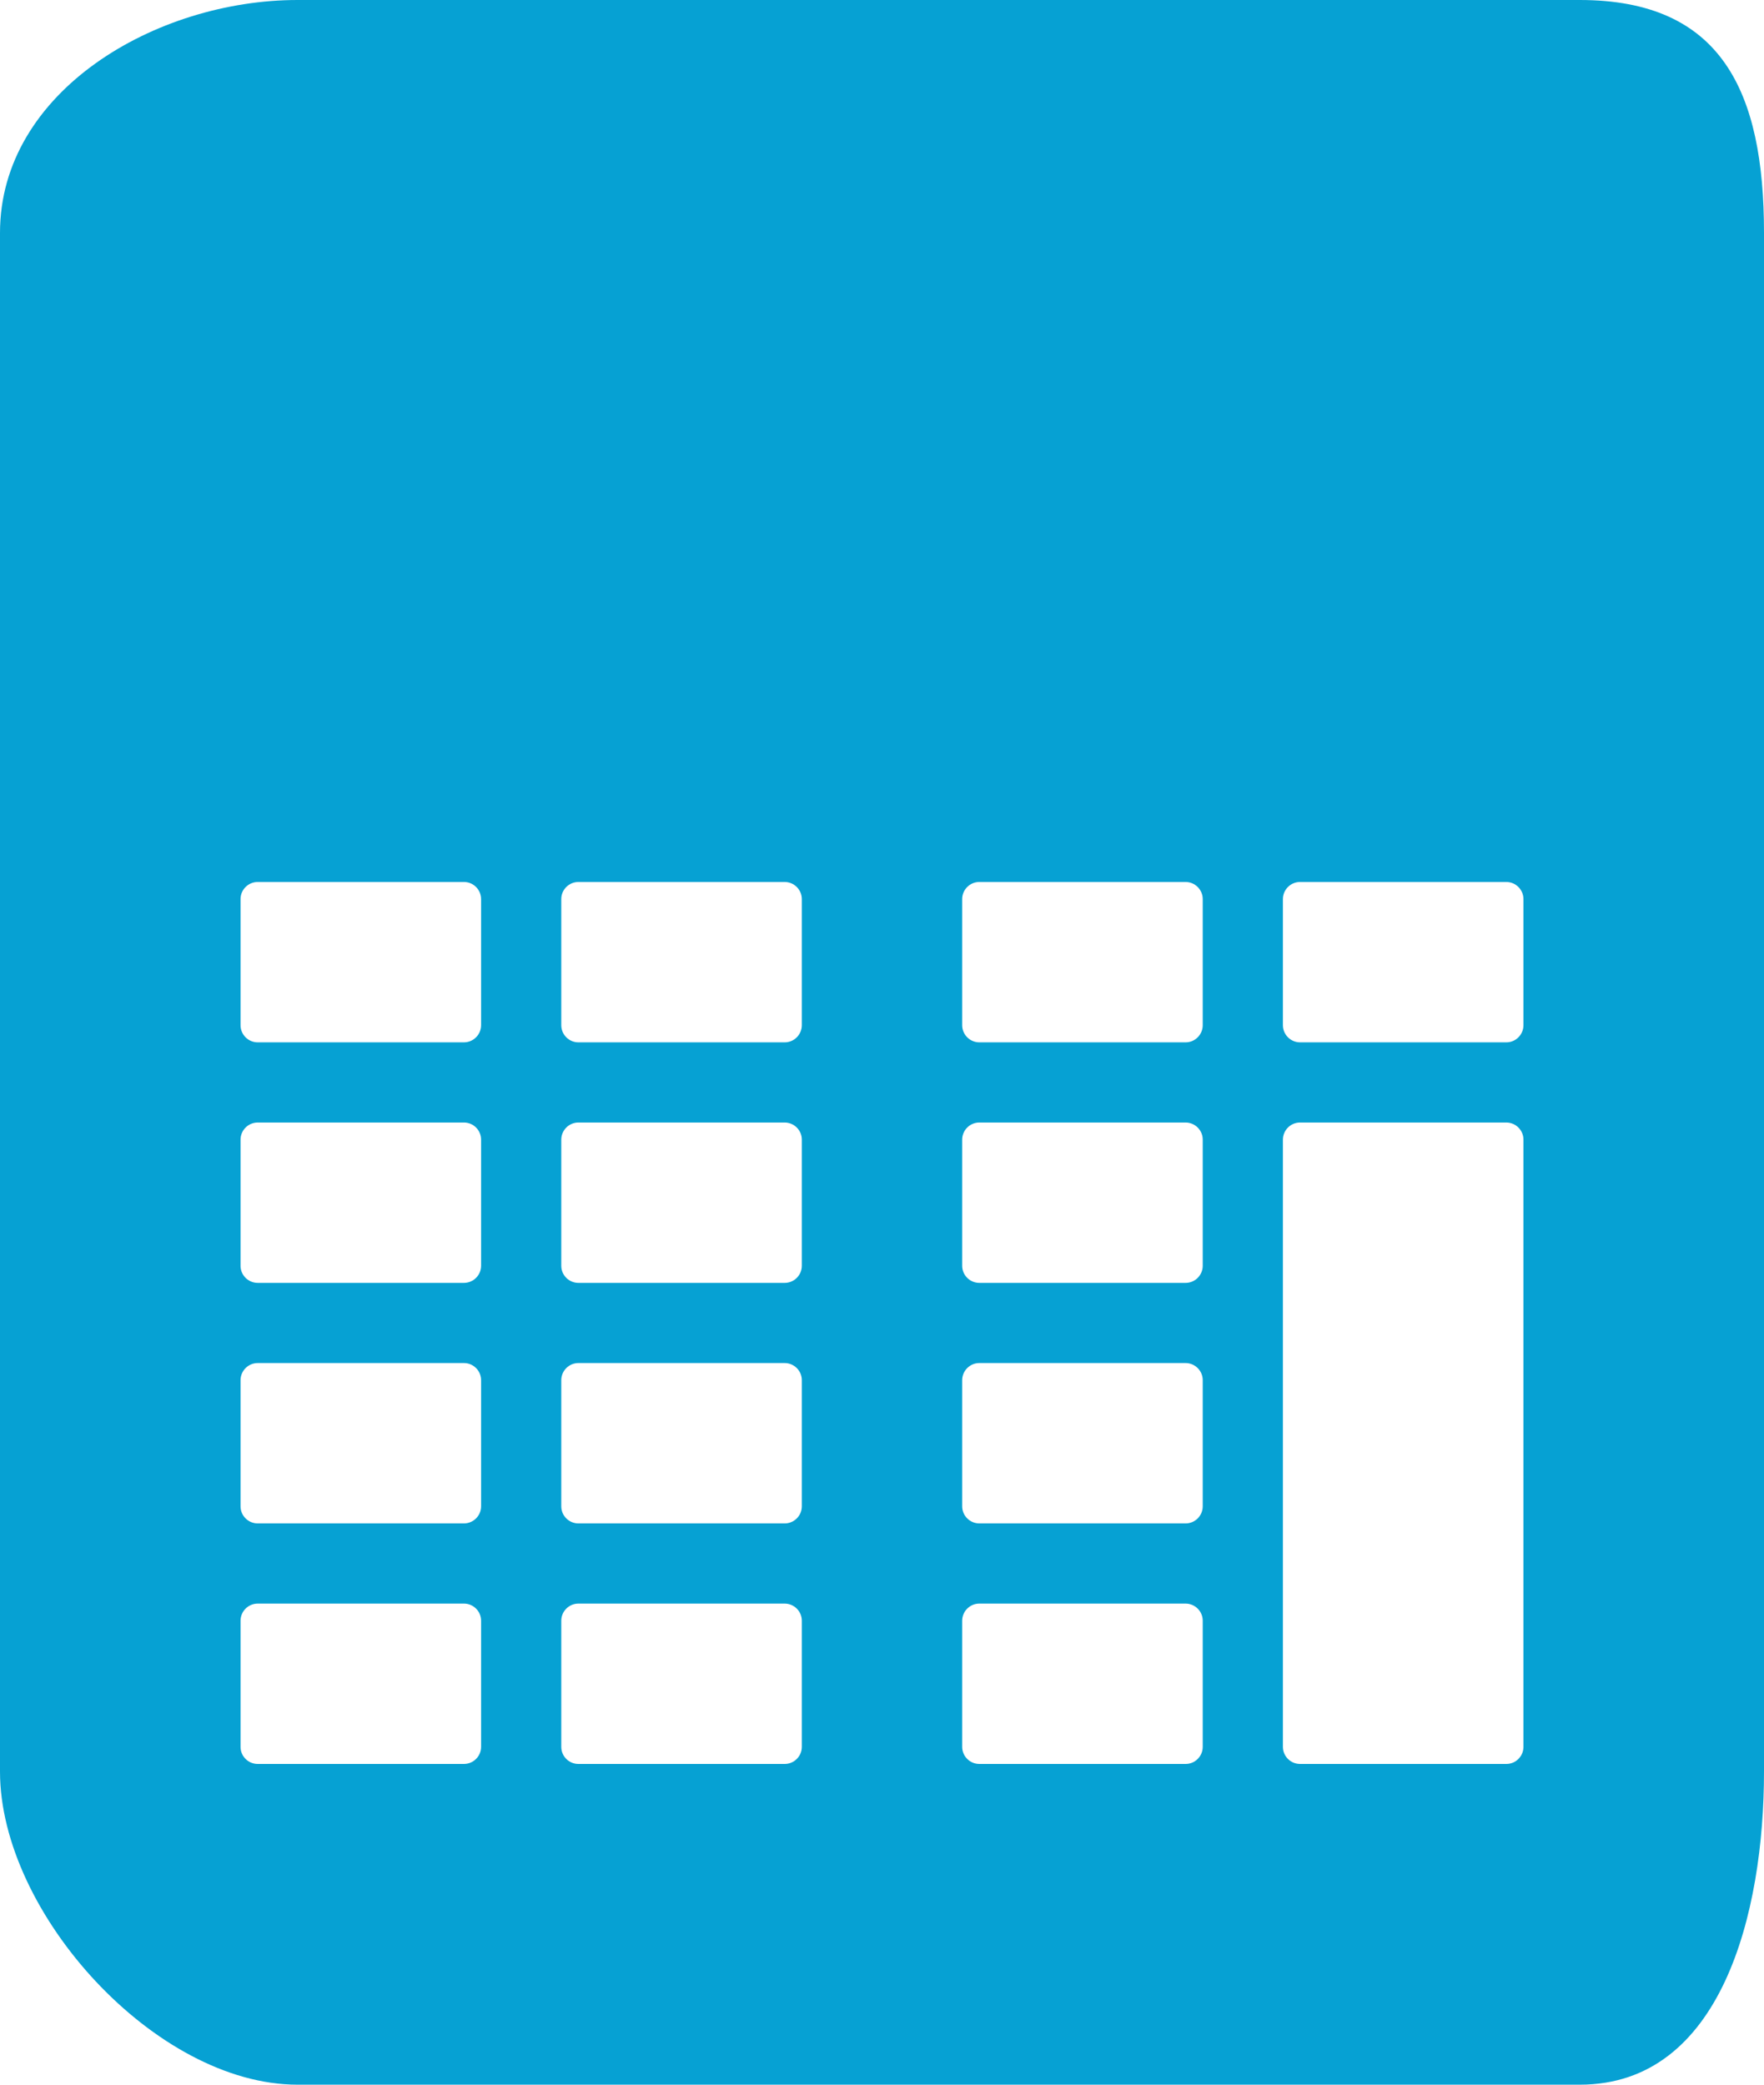 <?xml version="1.0" encoding="utf-8"?>
<!-- Generator: Adobe Illustrator 17.0.0, SVG Export Plug-In . SVG Version: 6.00 Build 0)  -->
<!DOCTYPE svg PUBLIC "-//W3C//DTD SVG 1.1//EN" "http://www.w3.org/Graphics/SVG/1.1/DTD/svg11.dtd">
<svg version="1.1" id="Layer_1" xmlns="http://www.w3.org/2000/svg" xmlns:xlink="http://www.w3.org/1999/xlink" x="0px" y="0px"
	 width="22px" height="26px" viewBox="0 0 22 26" enable-background="new 0 0 22 26" xml:space="preserve">
<path id="calculator_1_" fill="#06a1d3" d="M19,6.934C19,7.523,18.523,8,17.934,8H4.066C3.477,8,3,7.523,3,6.934V4.066
	C3,3.477,3.477,3,4.066,3h13.868C18.523,3,19,3.477,19,4.066V6.934z M19.702,0H3.71C1.943,0,0,1.138,0,2.904v19.191
	C0,23.861,1.943,26,3.71,26h15.993C21.469,26,22,23.861,22,22.095V2.904C22,1.138,21.469,0,19.702,0z M6,21.787
	C6,21.904,5.904,22,5.786,22H3.214C3.096,22,3,21.904,3,21.787v-1.573C3,20.096,3.096,20,3.214,20h2.573C5.904,20,6,20.096,6,20.213
	V21.787z M6,18.787C6,18.904,5.904,19,5.786,19H3.214C3.096,19,3,18.904,3,18.787v-1.573C3,17.096,3.096,17,3.214,17h2.573
	C5.904,17,6,17.096,6,17.213V18.787z M6,15.787C6,15.904,5.904,16,5.786,16H3.214C3.096,16,3,15.904,3,15.787v-1.573
	C3,14.096,3.096,14,3.214,14h2.573C5.904,14,6,14.096,6,14.213V15.787z M6,12.786C6,12.904,5.904,13,5.786,13H3.214
	C3.096,13,3,12.904,3,12.786v-1.573C3,11.096,3.096,11,3.214,11h2.573C5.904,11,6,11.096,6,11.214V12.786z M10,21.787
	C10,21.904,9.904,22,9.787,22H7.213C7.096,22,7,21.904,7,21.787v-1.573C7,20.096,7.096,20,7.213,20h2.573
	C9.904,20,10,20.096,10,20.213V21.787z M10,18.787C10,18.904,9.904,19,9.787,19H7.213C7.096,19,7,18.904,7,18.787v-1.573
	C7,17.096,7.096,17,7.213,17h2.573C9.904,17,10,17.096,10,17.213V18.787z M10,15.787C10,15.904,9.904,16,9.787,16H7.213
	C7.096,16,7,15.904,7,15.787v-1.573C7,14.096,7.096,14,7.213,14h2.573C9.904,14,10,14.096,10,14.213V15.787z M10,12.786
	C10,12.904,9.904,13,9.787,13H7.213C7.096,13,7,12.904,7,12.786v-1.573C7,11.096,7.096,11,7.213,11h2.573
	C9.904,11,10,11.096,10,11.214V12.786z M15,21.787C15,21.904,14.904,22,14.787,22h-2.573C12.096,22,12,21.904,12,21.787v-1.573
	C12,20.096,12.096,20,12.213,20h2.573C14.904,20,15,20.096,15,20.213V21.787z M15,18.787C15,18.904,14.904,19,14.787,19h-2.573
	C12.096,19,12,18.904,12,18.787v-1.573C12,17.096,12.096,17,12.213,17h2.573C14.904,17,15,17.096,15,17.213V18.787z M15,15.787
	C15,15.904,14.904,16,14.787,16h-2.573C12.096,16,12,15.904,12,15.787v-1.573C12,14.096,12.096,14,12.213,14h2.573
	C14.904,14,15,14.096,15,14.213V15.787z M15,12.786C15,12.904,14.904,13,14.787,13h-2.573C12.096,13,12,12.904,12,12.786v-1.573
	C12,11.096,12.096,11,12.213,11h2.573C14.904,11,15,11.096,15,11.214V12.786z M19,21.787C19,21.904,18.904,22,18.787,22h-2.573
	C16.096,22,16,21.904,16,21.787v-7.573C16,14.096,16.096,14,16.213,14h2.573C18.904,14,19,14.096,19,14.213V21.787z M19,12.786
	C19,12.904,18.904,13,18.787,13h-2.573C16.096,13,16,12.904,16,12.786v-1.573C16,11.096,16.096,11,16.213,11h2.573
	C18.904,11,19,11.096,19,11.214V12.786z M19,6.934C19,7.523,18.523,8,17.934,8H4.066C3.477,8,3,7.523,3,6.934V4.066
	C3,3.477,3.477,3,4.066,3h13.868C18.523,3,19,3.477,19,4.066V6.934z"/>
</svg>
